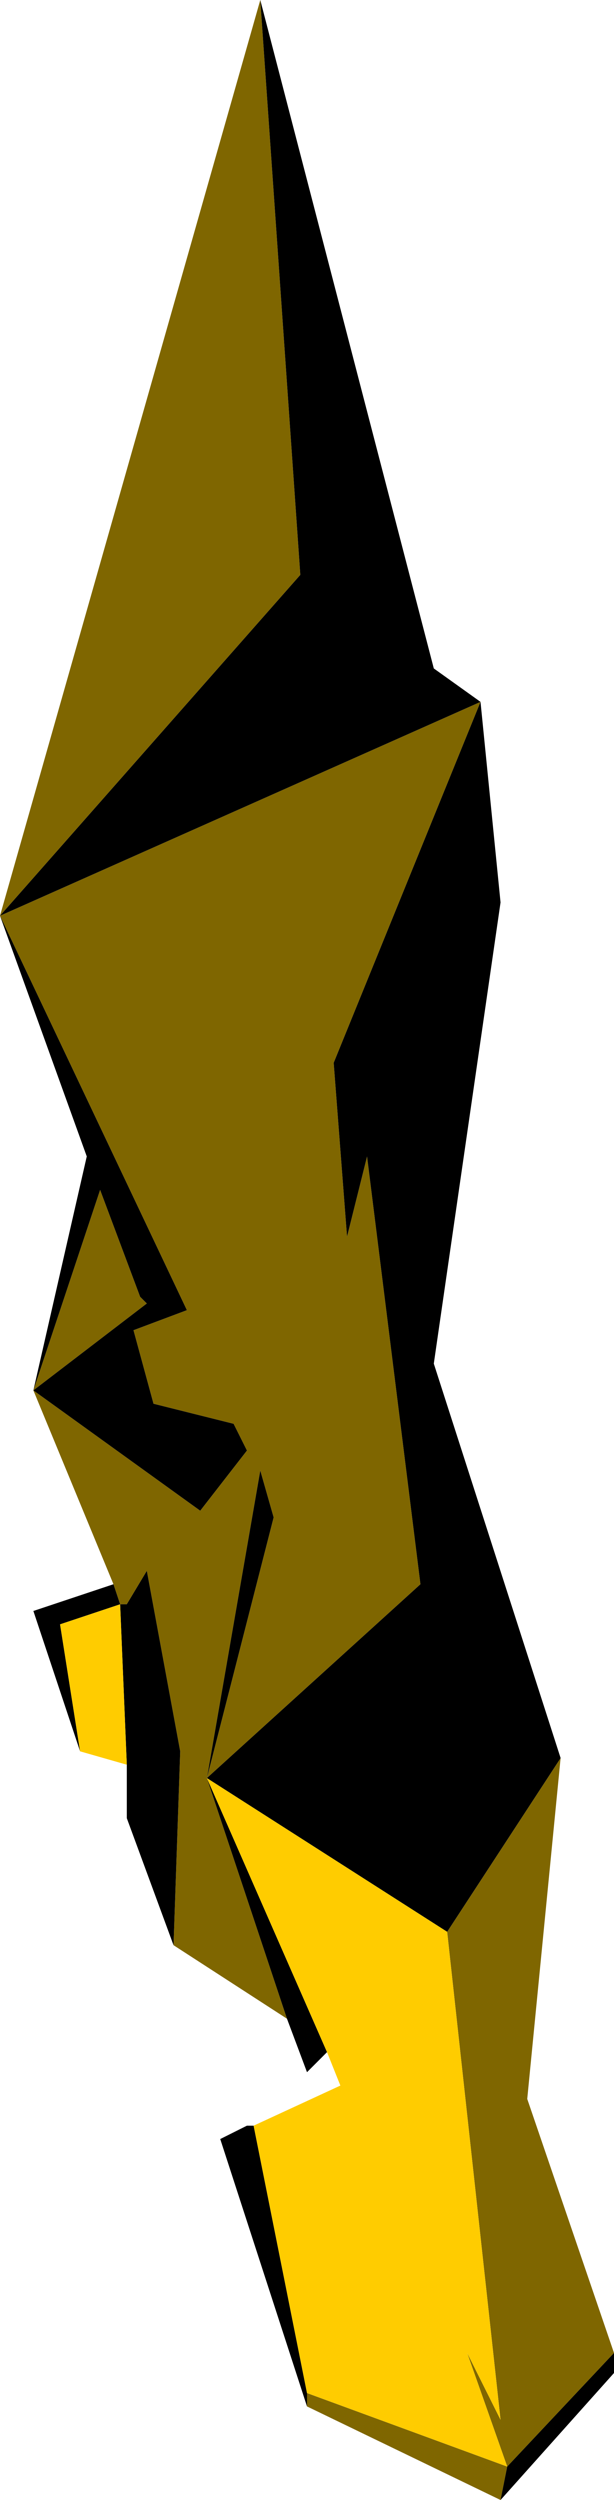 <?xml version="1.0" encoding="UTF-8" standalone="no"?>
<svg xmlns:ffdec="https://www.free-decompiler.com/flash" xmlns:xlink="http://www.w3.org/1999/xlink" ffdec:objectType="shape" height="18.7px" width="4.6px" xmlns="http://www.w3.org/2000/svg">
  <g transform="matrix(1.0, 0.0, 0.0, 1.0, -7.95, 1.4)">
    <path d="M8.2 9.0 L9.45 9.9 9.8 9.45 9.7 9.25 9.1 9.1 8.95 8.55 9.35 8.4 7.95 5.45 11.55 3.85 10.45 6.55 10.55 7.85 10.7 7.25 11.1 10.45 9.5 11.9 10.0 9.95 9.9 9.6 9.5 11.9 10.1 13.7 9.25 13.15 9.3 11.7 9.05 10.35 8.9 10.6 8.85 10.6 8.8 10.45 8.2 9.0 8.7 7.5 9.0 8.3 9.05 8.35 8.2 9.0 M11.3 13.05 L12.15 11.75 11.9 14.3 12.55 16.2 11.75 17.05 11.7 17.3 10.25 16.6 10.25 16.5 11.75 17.05 11.45 16.2 11.7 16.7 11.3 13.05 M9.9 -1.4 L10.2 2.9 7.95 5.45 9.9 -1.4" fill="#7f6600" fill-rule="evenodd" stroke="none"/>
    <path d="M10.1 13.7 L9.5 11.9 9.9 9.6 10.0 9.95 9.5 11.9 11.1 10.45 10.7 7.25 10.55 7.85 10.45 6.55 11.55 3.85 7.95 5.45 9.35 8.4 8.95 8.55 9.1 9.1 9.7 9.25 9.8 9.45 9.45 9.9 8.2 9.0 8.6 7.25 7.95 5.45 10.2 2.9 9.9 -1.4 11.2 3.6 11.55 3.85 11.7 5.35 11.2 8.8 12.15 11.75 11.3 13.05 9.5 11.9 10.4 13.95 10.25 14.1 10.1 13.7 M8.8 10.45 L8.85 10.6 8.9 10.6 9.05 10.35 9.3 11.7 9.25 13.15 8.9 12.2 8.9 11.8 8.85 10.6 8.4 10.75 8.55 11.7 8.2 10.65 8.8 10.45 M8.2 9.0 L9.05 8.35 9.0 8.3 8.7 7.5 8.2 9.0 M10.25 16.6 L9.6 14.6 9.8 14.5 9.85 14.5 10.25 16.5 10.25 16.6 M12.55 16.2 L12.55 16.35 11.7 17.3 11.75 17.05 12.55 16.2" fill="#000000" fill-rule="evenodd" stroke="none"/>
    <path d="M10.4 13.95 L9.5 11.9 11.3 13.05 11.7 16.7 11.45 16.2 11.75 17.05 10.25 16.5 9.85 14.5 10.5 14.2 10.4 13.95 M8.55 11.7 L8.4 10.75 8.85 10.6 8.9 11.8 8.55 11.7" fill="#ffcc00" fill-rule="evenodd" stroke="none"/>
  </g>
</svg>
